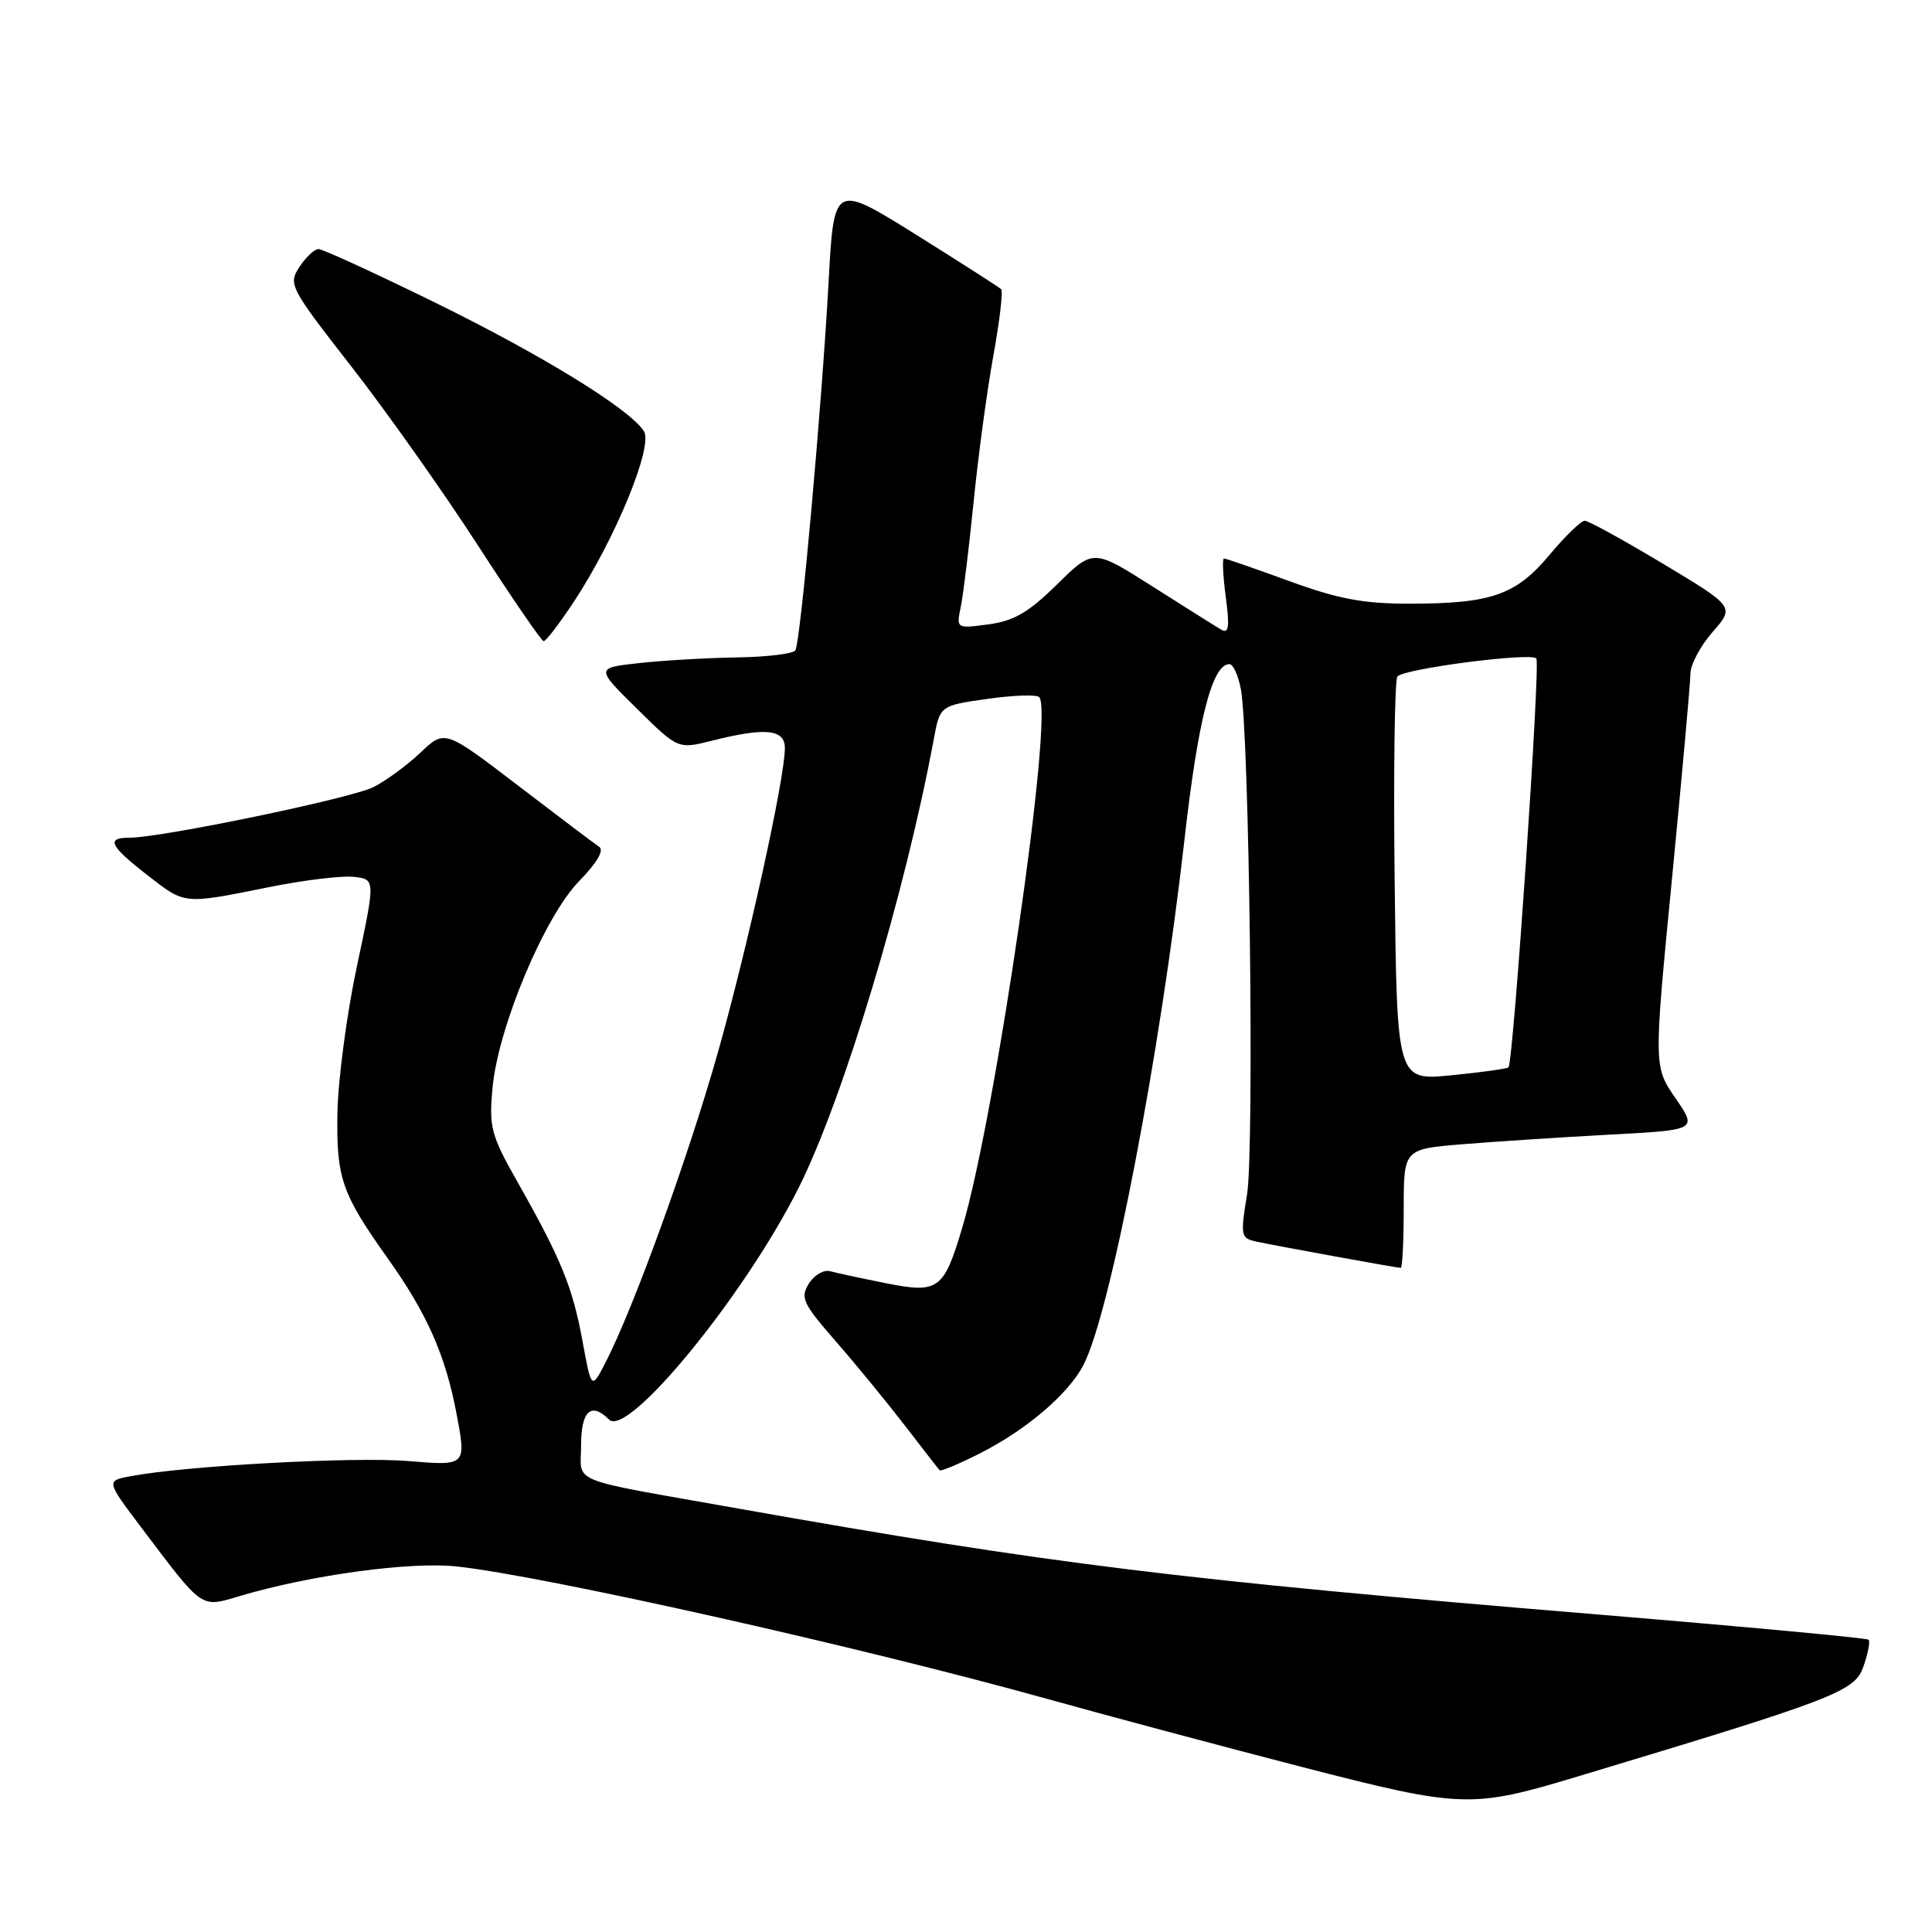 <?xml version="1.0" encoding="UTF-8" standalone="no"?>
<!DOCTYPE svg PUBLIC "-//W3C//DTD SVG 1.1//EN" "http://www.w3.org/Graphics/SVG/1.1/DTD/svg11.dtd" >
<svg xmlns="http://www.w3.org/2000/svg" xmlns:xlink="http://www.w3.org/1999/xlink" version="1.1" viewBox="0 0 256 256">
 <g >
 <path fill="currentColor"
d=" M 209.00 235.41 C 243.36 225.06 245.76 224.14 246.92 220.81 C 247.52 219.09 247.83 217.49 247.60 217.27 C 247.38 217.05 231.29 215.55 211.85 213.94 C 156.09 209.32 139.42 207.27 98.00 199.92 C 74.74 195.79 77.00 196.70 77.00 191.48 C 77.00 186.95 78.33 185.73 80.70 188.10 C 83.18 190.58 98.70 171.62 105.84 157.36 C 111.75 145.56 119.93 118.39 123.72 98.00 C 124.55 93.50 124.55 93.50 130.80 92.61 C 134.24 92.12 137.34 92.01 137.70 92.37 C 139.68 94.35 131.95 147.71 127.52 162.62 C 125.06 170.90 124.36 171.42 117.43 170.04 C 114.17 169.39 110.82 168.67 109.99 168.44 C 109.15 168.21 107.89 168.95 107.18 170.08 C 106.02 171.95 106.37 172.71 110.69 177.67 C 113.34 180.70 117.46 185.73 119.86 188.84 C 122.25 191.95 124.34 194.64 124.51 194.82 C 124.67 194.99 127.08 193.98 129.86 192.57 C 136.01 189.46 141.59 184.69 143.56 180.87 C 147.15 173.95 153.73 139.71 156.94 111.32 C 158.74 95.34 160.62 88.00 162.91 88.00 C 163.39 88.00 164.06 89.46 164.41 91.25 C 165.54 97.02 166.22 152.25 165.24 158.27 C 164.35 163.70 164.42 164.06 166.40 164.50 C 169.02 165.07 185.08 168.00 185.61 168.00 C 185.82 168.00 186.00 164.46 186.00 160.13 C 186.00 152.26 186.00 152.26 193.75 151.62 C 198.01 151.27 206.77 150.70 213.20 150.35 C 224.91 149.73 224.91 149.73 222.02 145.53 C 219.12 141.32 219.12 141.32 221.55 116.41 C 222.88 102.71 223.98 90.50 223.99 89.28 C 223.99 88.07 225.32 85.57 226.93 83.74 C 229.85 80.40 229.85 80.40 220.36 74.70 C 215.14 71.57 210.47 69.00 209.99 69.00 C 209.50 69.00 207.40 71.03 205.33 73.51 C 200.87 78.85 197.61 79.99 186.78 79.99 C 180.68 80.00 177.33 79.37 170.84 77.00 C 166.32 75.35 162.42 74.00 162.18 74.00 C 161.94 74.00 162.05 76.29 162.42 79.09 C 162.95 83.11 162.82 84.02 161.80 83.42 C 161.08 83.00 156.98 80.42 152.68 77.69 C 144.86 72.72 144.86 72.72 140.07 77.43 C 136.31 81.14 134.35 82.28 130.99 82.73 C 126.71 83.30 126.71 83.30 127.31 80.40 C 127.64 78.81 128.40 72.55 129.01 66.50 C 129.61 60.45 130.79 51.74 131.62 47.15 C 132.46 42.56 132.92 38.59 132.66 38.32 C 132.39 38.06 127.30 34.80 121.34 31.07 C 110.50 24.31 110.50 24.31 109.79 37.40 C 108.90 53.72 106.08 85.07 105.39 86.17 C 105.11 86.63 101.65 87.05 97.69 87.11 C 93.74 87.17 87.89 87.51 84.71 87.86 C 78.91 88.50 78.91 88.50 84.38 93.89 C 89.84 99.28 89.84 99.28 94.36 98.14 C 101.42 96.36 104.00 96.62 104.00 99.12 C 104.00 103.14 99.07 125.51 95.10 139.54 C 91.19 153.34 84.00 173.20 80.27 180.47 C 78.37 184.16 78.37 184.16 77.18 177.67 C 75.86 170.53 74.37 166.86 68.60 156.67 C 65.05 150.40 64.78 149.37 65.26 144.17 C 65.99 136.14 72.14 121.46 76.75 116.74 C 79.10 114.34 80.08 112.65 79.40 112.21 C 78.81 111.82 73.96 108.16 68.63 104.08 C 58.94 96.67 58.94 96.67 55.72 99.72 C 53.95 101.40 51.14 103.46 49.47 104.30 C 46.50 105.79 21.39 111.00 17.15 111.00 C 14.01 111.00 14.53 112.08 19.58 116.00 C 24.58 119.88 24.22 119.85 35.75 117.53 C 40.28 116.62 45.29 116.01 46.87 116.19 C 49.75 116.50 49.75 116.50 47.30 128.00 C 45.95 134.32 44.79 143.10 44.71 147.50 C 44.57 156.14 45.26 158.15 51.47 166.87 C 56.57 174.05 59.02 179.57 60.47 187.21 C 61.81 194.24 61.81 194.24 54.16 193.60 C 47.01 193.00 24.73 194.21 17.32 195.60 C 14.05 196.21 14.05 196.21 18.69 202.36 C 27.03 213.40 26.51 213.04 31.85 211.46 C 41.21 208.69 54.39 206.90 60.50 207.56 C 72.08 208.81 114.12 218.24 138.82 225.13 C 146.89 227.38 162.05 231.43 172.50 234.13 C 193.71 239.60 194.95 239.64 209.00 235.41 Z  M 76.07 79.69 C 81.54 71.38 86.57 59.13 85.33 57.15 C 83.47 54.20 71.80 47.02 57.34 39.94 C 49.54 36.12 42.73 33.00 42.20 33.00 C 41.67 33.00 40.53 34.07 39.68 35.37 C 38.17 37.67 38.38 38.07 46.60 48.62 C 51.26 54.60 58.77 65.22 63.29 72.21 C 67.81 79.20 71.74 84.94 72.04 84.96 C 72.33 84.98 74.14 82.61 76.07 79.69 Z  M 184.80 116.85 C 184.63 102.36 184.80 90.11 185.16 89.64 C 185.95 88.62 202.76 86.43 203.57 87.24 C 204.15 87.82 200.53 140.82 199.88 141.43 C 199.67 141.62 196.26 142.09 192.30 142.48 C 185.10 143.19 185.10 143.19 184.80 116.85 Z "/>
</g>
</svg>